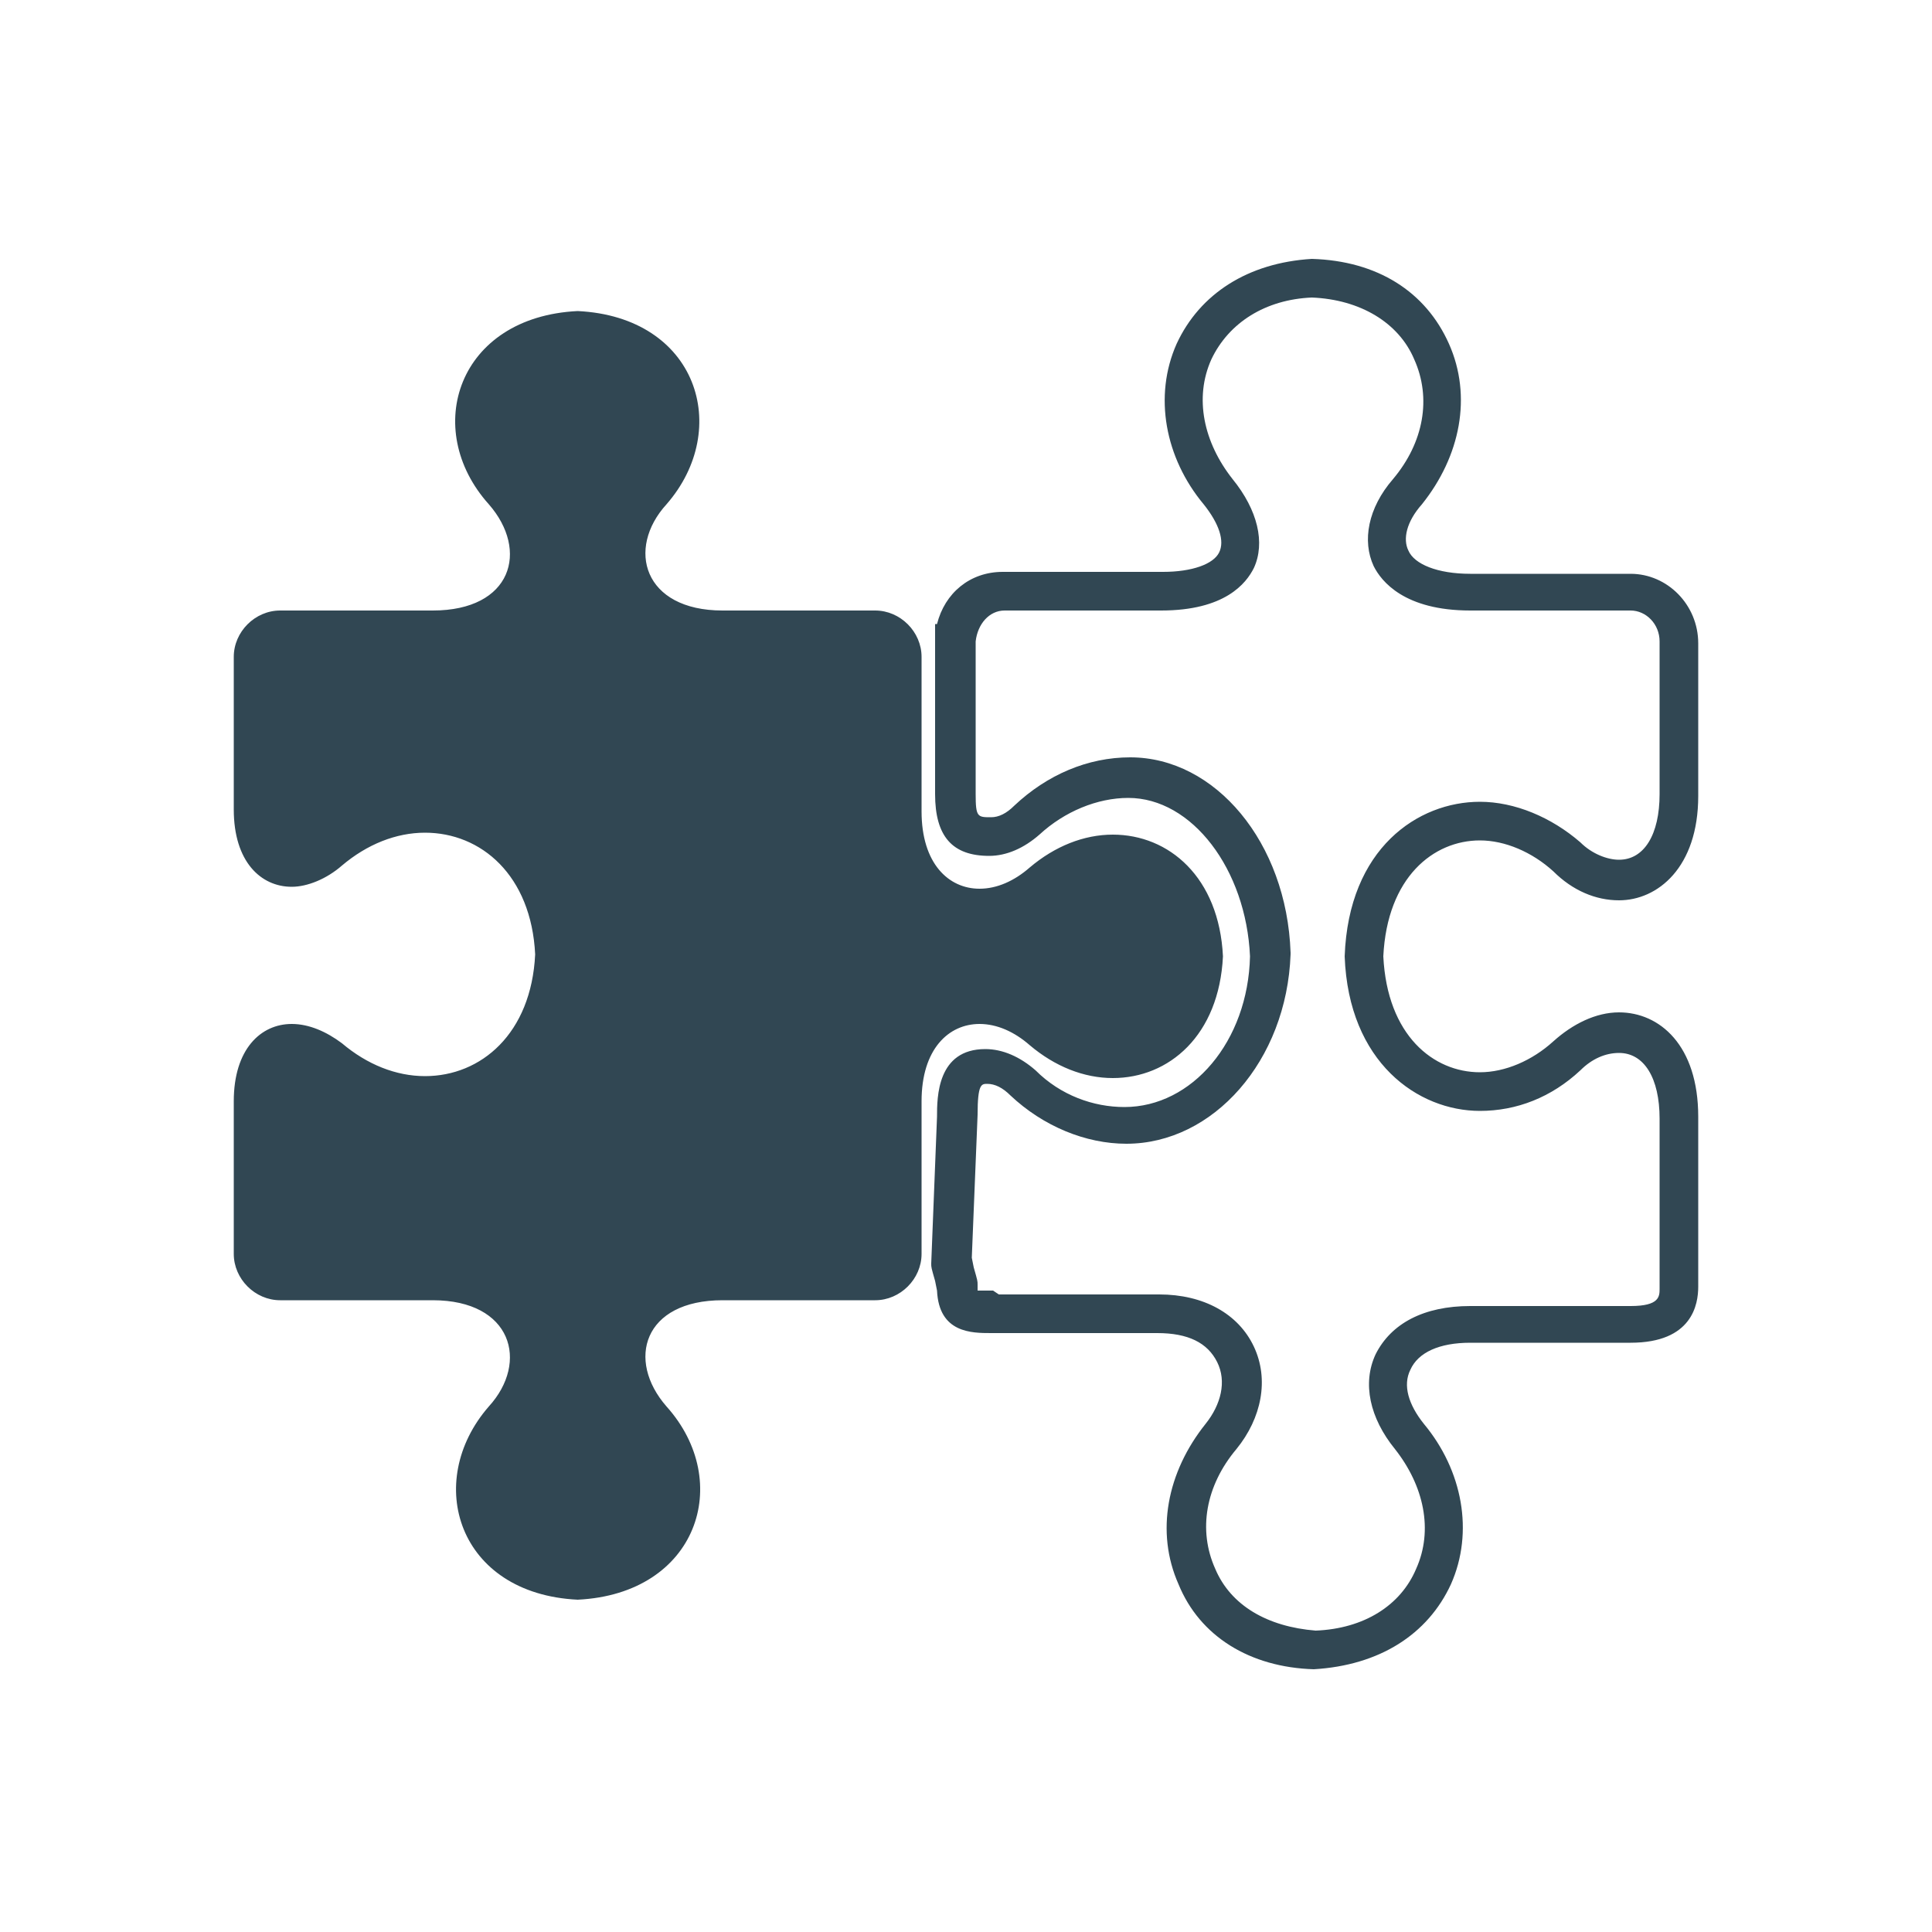 <svg xmlns="http://www.w3.org/2000/svg" viewBox="0 0 100 100" enable-background="new 0 0 100 100"><g><path fill="#314753" d="M53.3 54.1c1.3 1.1 2.8 1.7 4.3 1.7 2.9 0 5.5-2.2 5.7-6.3-.2-4.1-2.8-6.3-5.7-6.3-1.5 0-3 .6-4.3 1.7-.8.7-1.7 1.1-2.6 1.1-1.6 0-3-1.3-3-4v-8c0-1.3-1.1-2.4-2.4-2.4h-7.9c-4.1 0-5-3.2-2.9-5.5 3.4-3.9 1.6-9.7-4.6-10-6.2.3-8.1 6.1-4.6 10 2.1 2.4 1.2 5.5-2.9 5.5h-7.9c-1.3 0-2.4 1.1-2.4 2.4v7.9c0 2.7 1.4 4 3 4 .8 0 1.8-.4 2.6-1.1 1.3-1.1 2.8-1.7 4.3-1.7 2.9 0 5.5 2.2 5.7 6.3-.2 4.1-2.8 6.3-5.7 6.3-1.5 0-3-.6-4.3-1.7-.8-.6-1.7-1-2.6-1-1.6 0-3 1.3-3 4v7.9c0 1.3 1.1 2.4 2.4 2.4h7.9c4.1 0 5 3.2 2.9 5.5-3.4 3.9-1.6 9.7 4.6 10 6.2-.3 8.1-6.1 4.6-10-2.1-2.4-1.2-5.5 2.9-5.5h7.9c1.3 0 2.4-1.1 2.4-2.4v-7.9c0-2.7 1.4-4 3-4 .9 0 1.8.4 2.6 1.1zM68 86.4c-3.3-.1-5.9-1.7-7-4.4-1.2-2.7-.6-5.8 1.4-8.3.8-1 1.1-2.2.6-3.2-.5-1-1.5-1.5-3.1-1.5h-8.6c-1 0-2.7 0-2.8-2.2l-.1-.5c-.2-.7-.2-.7-.2-.9l.3-7.6c0-1 0-3.5 2.5-3.5.9 0 1.8.4 2.6 1.1 1.3 1.3 3 1.9 4.6 1.9 3.5 0 6.4-3.4 6.5-7.8-.2-4.5-3-8.2-6.3-8.2-1.6 0-3.3.7-4.6 1.9-.8.7-1.7 1.1-2.6 1.1-1.9 0-2.8-1-2.8-3.2v-8.8h.1c.4-1.6 1.7-2.7 3.4-2.7h8.3c1.5 0 2.6-.4 2.9-1 .3-.6 0-1.5-.8-2.5-2-2.4-2.6-5.6-1.4-8.3 1.2-2.6 3.7-4.2 7-4.4 3.4.1 5.9 1.7 7.1 4.4 1.2 2.7.6 5.8-1.4 8.3-.8.9-1 1.8-.7 2.4.3.7 1.5 1.2 3.2 1.2h8.3c1.9 0 3.5 1.6 3.5 3.6v7.9c0 3.7-2.1 5.4-4.1 5.4-1.2 0-2.4-.5-3.4-1.5-1.1-1-2.5-1.6-3.8-1.6-2.4 0-4.8 1.9-5 6 .2 4.1 2.6 6 5 6 1.3 0 2.7-.6 3.8-1.6 1-.9 2.2-1.5 3.4-1.5 2.1 0 4.1 1.7 4.1 5.4v8.8c0 .9-.3 2.9-3.5 2.9h-8.3c-1.6 0-2.7.5-3.1 1.4-.4.8-.1 1.8.7 2.8 2 2.4 2.6 5.6 1.4 8.3-1.2 2.6-3.7 4.2-7.1 4.4zm-16.3-19.4h8.3c2.3 0 4.1 1 4.9 2.7.8 1.7.4 3.7-.9 5.3-1.6 1.9-2 4.2-1.1 6.2.8 1.9 2.7 3 5.2 3.2 2.5-.1 4.4-1.3 5.2-3.2.9-2 .4-4.3-1.1-6.2-1.3-1.6-1.7-3.4-1-4.9.8-1.6 2.5-2.5 4.9-2.5h8.3c1.5 0 1.5-.5 1.5-.9v-8.8c0-2.1-.8-3.4-2.1-3.4-.7 0-1.4.3-2 .9-1.5 1.4-3.3 2.1-5.2 2.1-3.2 0-6.8-2.5-7-8 .2-5.6 3.8-8 7-8 1.8 0 3.7.8 5.2 2.1.6.6 1.4.9 2 .9 1.3 0 2.1-1.3 2.1-3.4v-7.9c0-.9-.7-1.6-1.5-1.6h-8.3c-3.4 0-4.6-1.5-5-2.3-.6-1.3-.3-3 1-4.5 1.6-1.9 2-4.2 1.1-6.2-.8-1.9-2.8-3.1-5.3-3.2-2.4.1-4.3 1.3-5.2 3.2-.9 2-.4 4.3 1.1 6.2 1.3 1.6 1.7 3.3 1.1 4.6-.4.8-1.5 2.2-4.8 2.2h-8.1c-.8 0-1.4.7-1.5 1.6v7.9c0 1.2.1 1.2.8 1.2.4 0 .8-.2 1.2-.6 1.7-1.6 3.8-2.5 6-2.5 4.4 0 8.1 4.4 8.3 10.1v.1c-.2 5.5-4 9.8-8.5 9.8-2.1 0-4.3-.9-6-2.5-.4-.4-.8-.6-1.2-.6-.3 0-.5 0-.5 1.6l-.3 7.4.1.5c.2.7.2.7.2.9v.3h.8l.3.2z"/></g></svg>